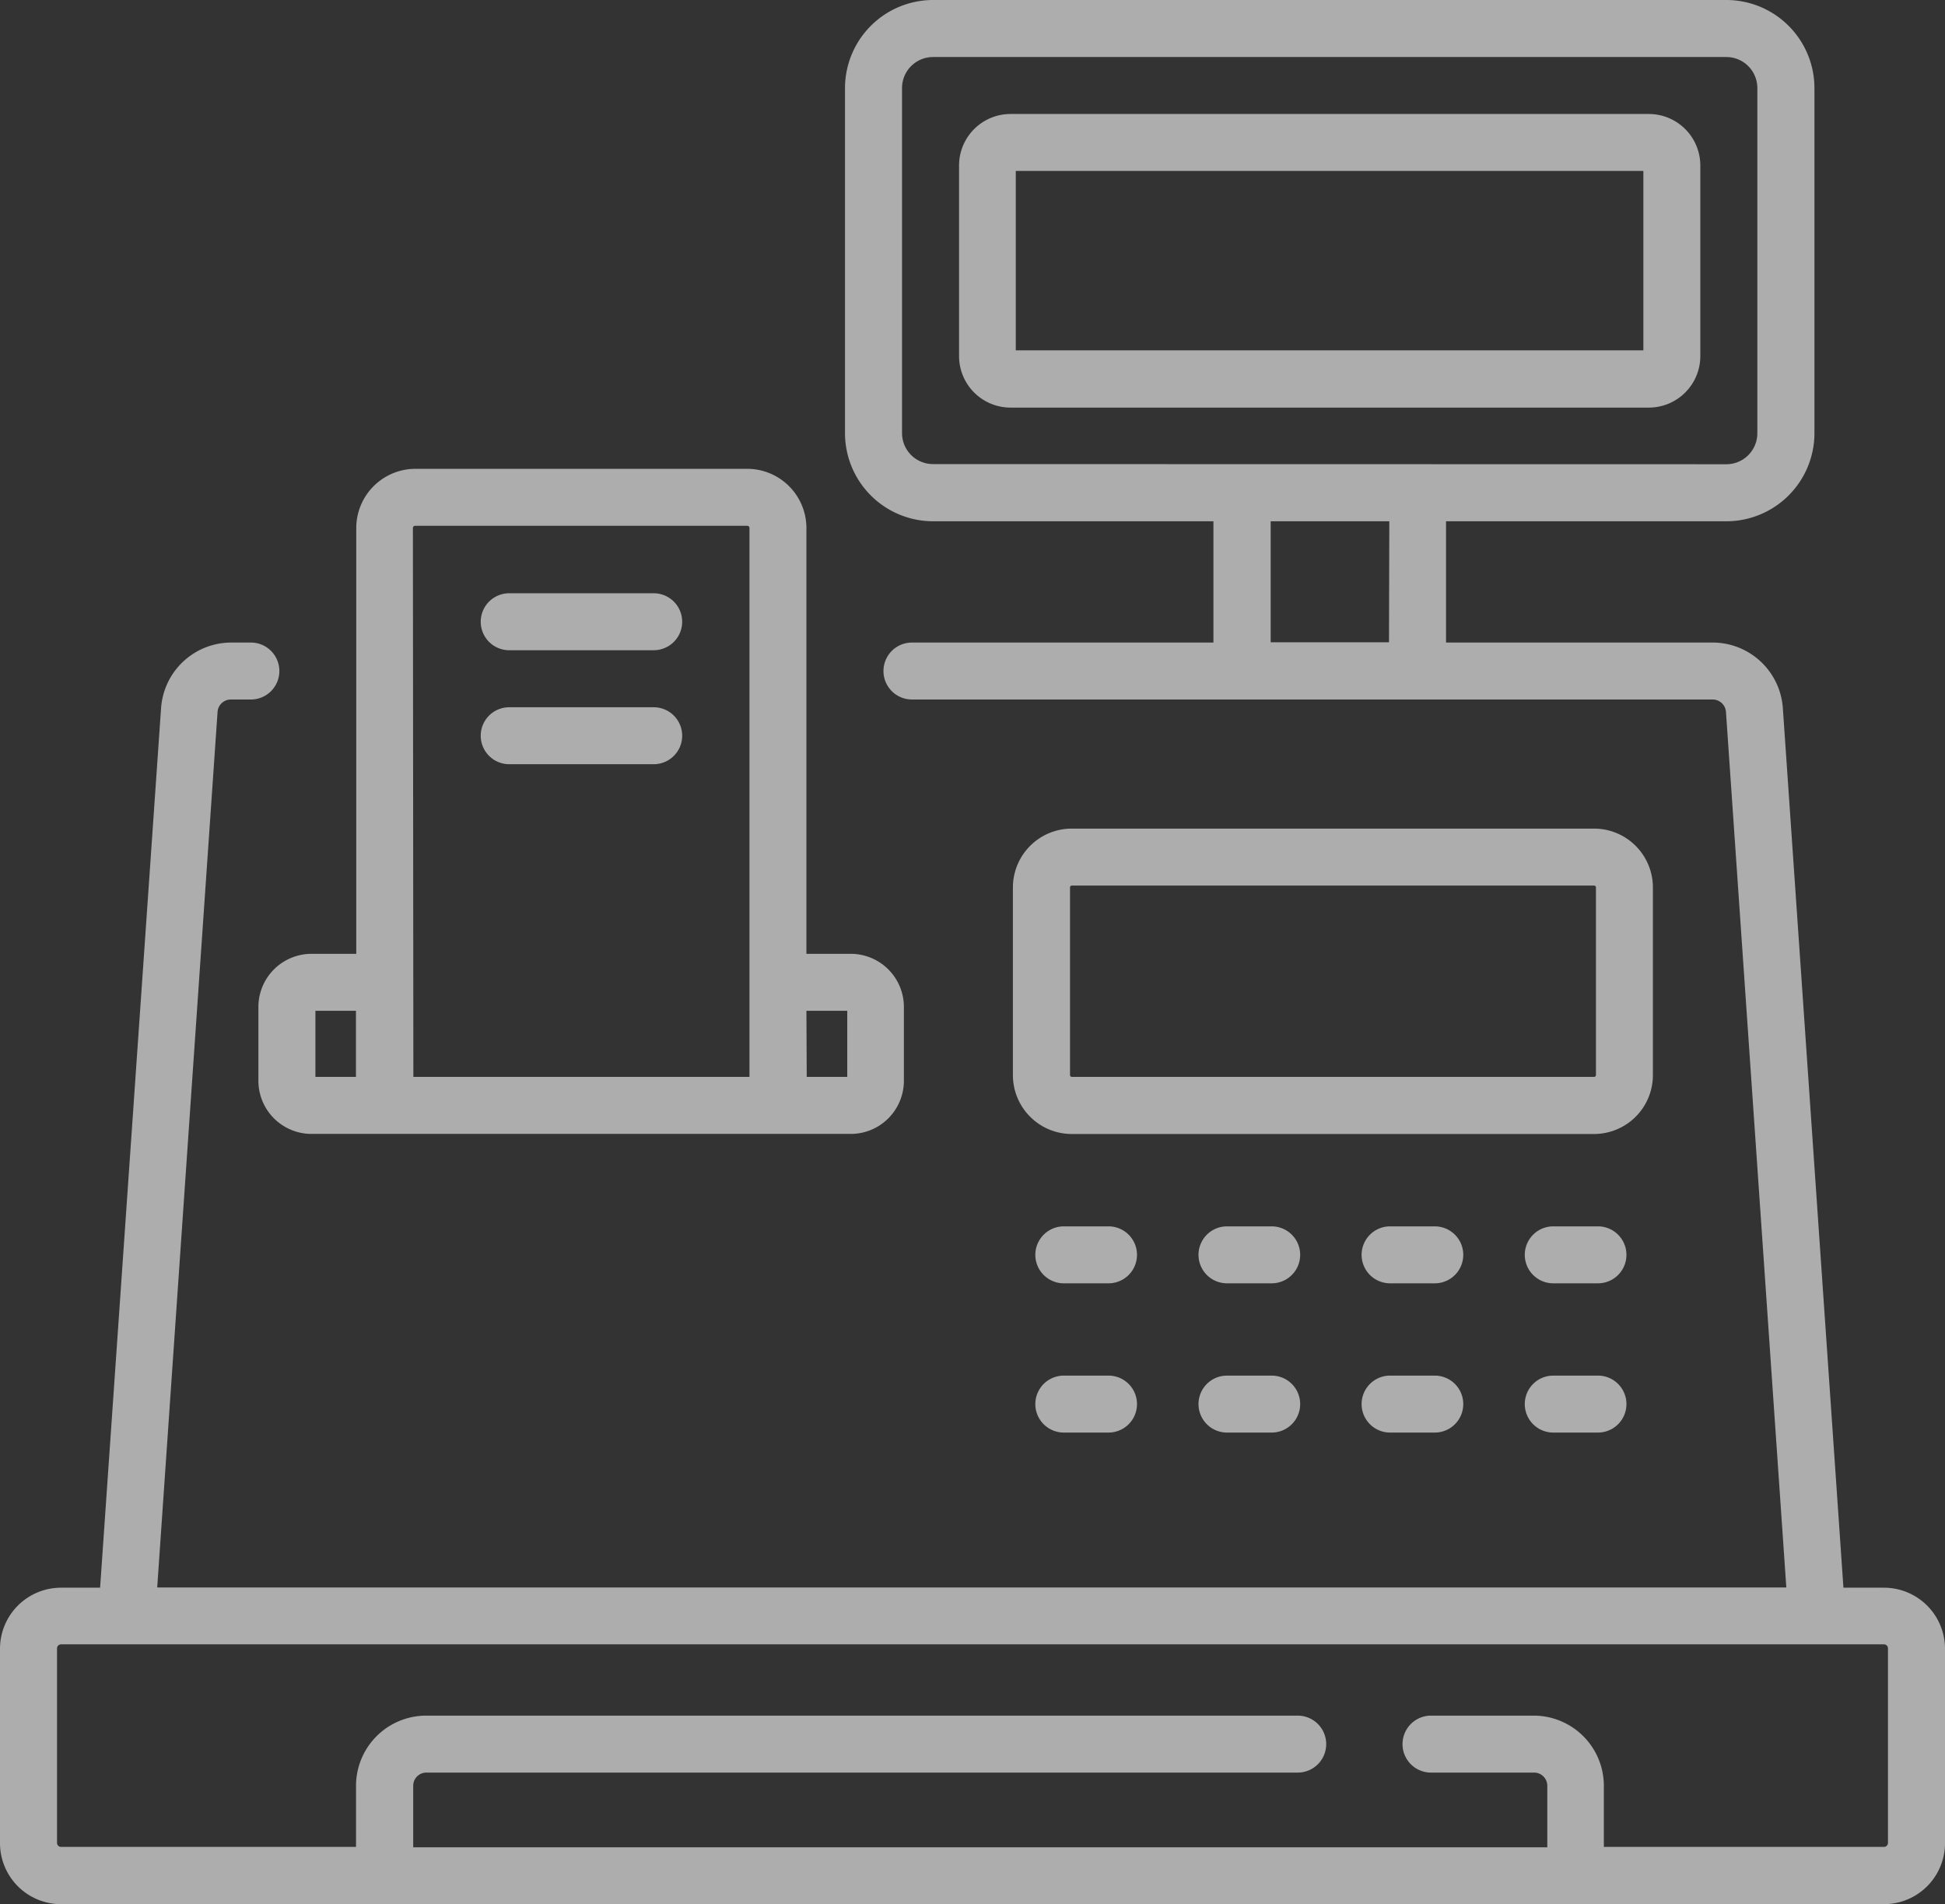 <svg xmlns="http://www.w3.org/2000/svg" width="25.103" height="24.573" viewBox="0 0 25.103 24.573">
  <rect x="0" y="0" width="25.103" height="24.573" fill="#333333" stroke="none"/>
  <g id="Group_170" data-name="Group 170" opacity="0.6">
    <path id="Path_76" data-name="Path 76" d="M273.486,328.239h-.577a.367.367,0,1,0,0,.735h.577a.367.367,0,1,0,0-.735Z" transform="translate(-259.179 -312.413)" fill="#fff"/>
    <path id="Path_77" data-name="Path 77" d="M316.428,328.239h-.577a.367.367,0,1,0,0,.735h.577a.367.367,0,1,0,0-.735Z" transform="translate(-300.015 -312.413)" fill="#fff"/>
    <path id="Path_78" data-name="Path 78" d="M359.37,328.239h-.577a.367.367,0,1,0,0,.735h.577a.367.367,0,1,0,0-.735Z" transform="translate(-340.852 -312.413)" fill="#fff"/>
    <path id="Path_79" data-name="Path 79" d="M402.311,328.239h-.577a.367.367,0,1,0,0,.735h.577a.367.367,0,1,0,0-.735Z" transform="translate(-381.687 -312.413)" fill="#fff"/>
    <path id="Path_80" data-name="Path 80" d="M273.486,367.6h-.577a.367.367,0,1,0,0,.735h.577a.367.367,0,1,0,0-.735Z" transform="translate(-259.179 -349.848)" fill="#fff"/>
    <path id="Path_81" data-name="Path 81" d="M316.428,367.6h-.577a.367.367,0,1,0,0,.735h.577a.367.367,0,1,0,0-.735Z" transform="translate(-300.015 -349.848)" fill="#fff"/>
    <path id="Path_82" data-name="Path 82" d="M359.37,367.6h-.577a.367.367,0,1,0,0,.735h.577a.367.367,0,1,0,0-.735Z" transform="translate(-340.852 -349.848)" fill="#fff"/>
    <path id="Path_83" data-name="Path 83" d="M402.311,367.6h-.577a.367.367,0,1,0,0,.735h.577a.367.367,0,1,0,0-.735Z" transform="translate(-381.687 -349.848)" fill="#fff"/>
    <path id="Path_84" data-name="Path 84" d="M128.787,161.491h-1.865a.367.367,0,1,0,0,.735h1.865a.367.367,0,1,0,0-.735Z" transform="translate(-120.35 -153.835)" fill="#fff"/>
    <path id="Path_85" data-name="Path 85" d="M128.787,191.514h-1.865a.367.367,0,1,0,0,.735h1.865a.367.367,0,1,0,0-.735Z" transform="translate(-120.35 -182.387)" fill="#fff"/>
    <path id="Path_86" data-name="Path 86" d="M274.913,226.621V224.2a.76.76,0,0,0-.76-.759h-6.74a.76.76,0,0,0-.76.759v2.423a.76.76,0,0,0,.76.759h6.74A.76.76,0,0,0,274.913,226.621Zm-.735,0a.024.024,0,0,1-.024.024h-6.74a.024.024,0,0,1-.024-.024V224.2a.024.024,0,0,1,.024-.024h6.74a.024.024,0,0,1,.024.024Z" transform="translate(-253.58 -212.748)" fill="#fff"/>
    <path id="Path_87" data-name="Path 87" d="M68.1,135.673v.954a.686.686,0,0,0,.685.685h6.961a.686.686,0,0,0,.685-.685v-.954a.686.686,0,0,0-.685-.685h-.573v-5.495a.765.765,0,0,0-.764-.764H70.127a.765.765,0,0,0-.764.764v5.495h-.573A.686.686,0,0,0,68.1,135.673Zm7.073.05H75.7v.853h-.523Zm-5.079-6.23a.029.029,0,0,1,.029-.029h4.286a.029.029,0,0,1,.029.029v7.083H70.1Zm-1.258,6.23h.523v.853h-.523Z" transform="translate(-64.765 -122.679)" fill="#fff"/>
    <path id="Path_88" data-name="Path 88" d="M24.315,25.74h-.523L23.01,14.387a.909.909,0,0,0-.9-.844H18.663V11.978h3.618a1.138,1.138,0,0,0,1.137-1.136V6.387a1.138,1.138,0,0,0-1.137-1.136H12.043a1.138,1.138,0,0,0-1.137,1.136v4.455a1.138,1.138,0,0,0,1.137,1.136h3.618v1.565H11.77a.367.367,0,1,0,0,.735H22.105a.172.172,0,0,1,.171.159l.779,11.3H2.029l.779-11.3a.172.172,0,0,1,.171-.159h.259a.367.367,0,1,0,0-.735H2.979a.909.909,0,0,0-.9.844L1.292,25.74h-.5A.788.788,0,0,0,0,26.527v2.51a.788.788,0,0,0,.788.787H24.315a.788.788,0,0,0,.788-.787v-2.51A.788.788,0,0,0,24.315,25.74Zm-12.273-14.5a.4.4,0,0,1-.4-.4V6.387a.4.4,0,0,1,.4-.4H22.281a.4.4,0,0,1,.4.4v4.455a.4.4,0,0,1-.4.4Zm5.885,2.3H16.4V11.978h1.531Zm6.44,15.493a.052.052,0,0,1-.052.052H20.7v-.794a.906.906,0,0,0-.905-.9H18.469a.367.367,0,1,0,0,.735H19.8a.17.17,0,0,1,.17.17v.794H5.333v-.794a.17.17,0,0,1,.17-.17H16.749a.367.367,0,1,0,0-.735H5.5a.906.906,0,0,0-.905.9v.794H.788a.052.052,0,0,1-.052-.052v-2.51a.052.052,0,0,1,.052-.052H24.315a.052.052,0,0,1,.052.052v2.51Z" transform="translate(0 -5.251)" fill="#fff"/>
    <path id="Path_89" data-name="Path 89" d="M261.366,35.275h-8.239a.665.665,0,0,0-.664.664V38.4a.665.665,0,0,0,.664.664h8.239a.665.665,0,0,0,.664-.664V35.939A.665.665,0,0,0,261.366,35.275Zm-.071,3.05h-8.1V36.01h8.1Z" transform="translate(-240.085 -33.804)" fill="#fff"/>
  </g>
</svg>
